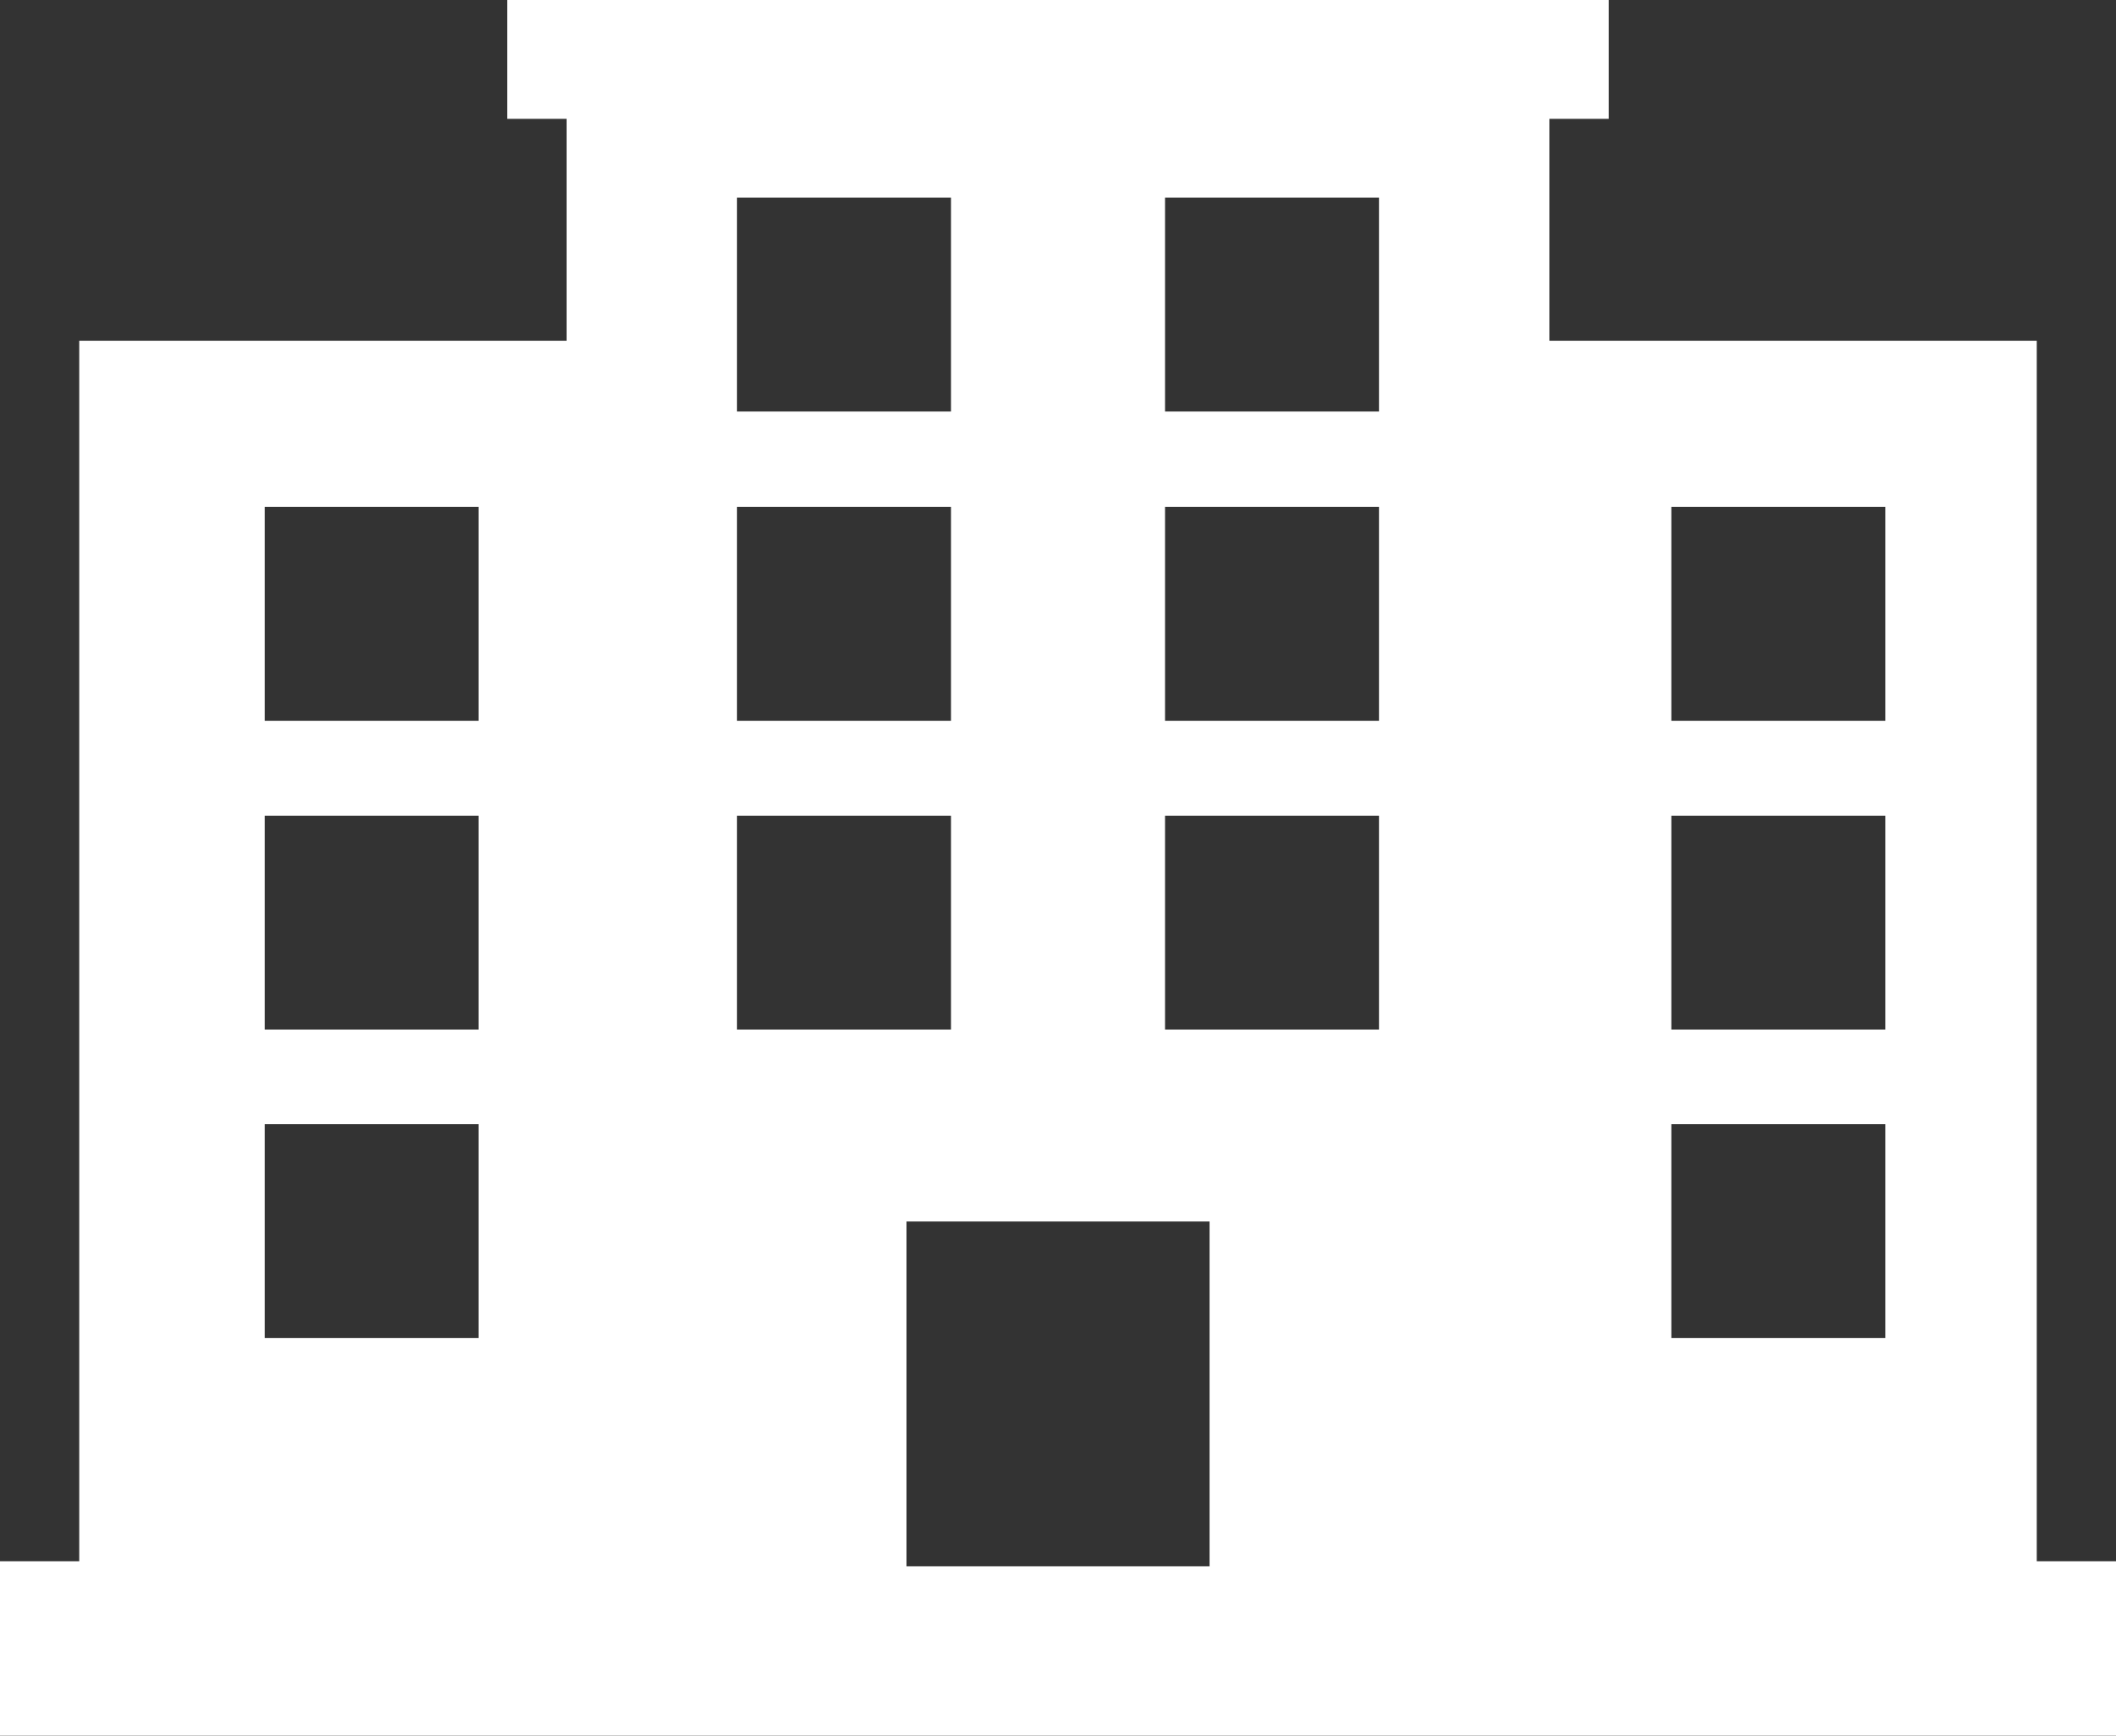 <?xml version="1.0" encoding="utf-8"?>
<!-- Generator: Adobe Illustrator 16.0.0, SVG Export Plug-In . SVG Version: 6.00 Build 0)  -->
<!DOCTYPE svg PUBLIC "-//W3C//DTD SVG 1.1//EN" "http://www.w3.org/Graphics/SVG/1.1/DTD/svg11.dtd">
<svg version="1.1" id="Calque_1" xmlns="http://www.w3.org/2000/svg" xmlns:xlink="http://www.w3.org/1999/xlink" x="0px" y="0px"
	 width="83.875px" height="68.796px" viewBox="0 0 83.875 68.796" enable-background="new 0 0 83.875 68.796" xml:space="preserve">
<rect x="0" y="0" width="83.875" height="68.796" fill="#333333" stroke="none"/>
<g id="Calque_x0020_1">
	<path fill="#FFFFFF" d="M80.734,61.884V13.509h-19.32V4.711h2.355V0H20.105v4.711h2.357v8.798H3.141v48.375H0v6.912h83.875v-6.912
		H80.734z M18.973,53.039h-8.48v-8.48h8.48V53.039z M18.973,40.812h-8.48v-8.478h8.48V40.812z M18.973,28.574h-8.48v-8.482h8.48
		V28.574z M29.214,7.834h8.482v8.479h-8.482V7.834z M29.214,20.092h8.482v8.482h-8.482V20.092z M29.214,32.334h8.482v8.478h-8.482
		V32.334z M47.945,62.082H35.932V48.416h12.013V62.082L47.945,62.082z M54.661,40.812H46.18v-8.478h8.481V40.812L54.661,40.812z
		 M54.661,28.574H46.18v-8.482h8.481V28.574L54.661,28.574z M54.661,16.313H46.18V7.834h8.481V16.313L54.661,16.313z M74.73,53.039
		h-8.481v-8.48h8.481V53.039z M74.73,40.812h-8.481v-8.478h8.481V40.812z M74.73,28.574h-8.481v-8.482h8.481V28.574z"/>
</g>
</svg>
